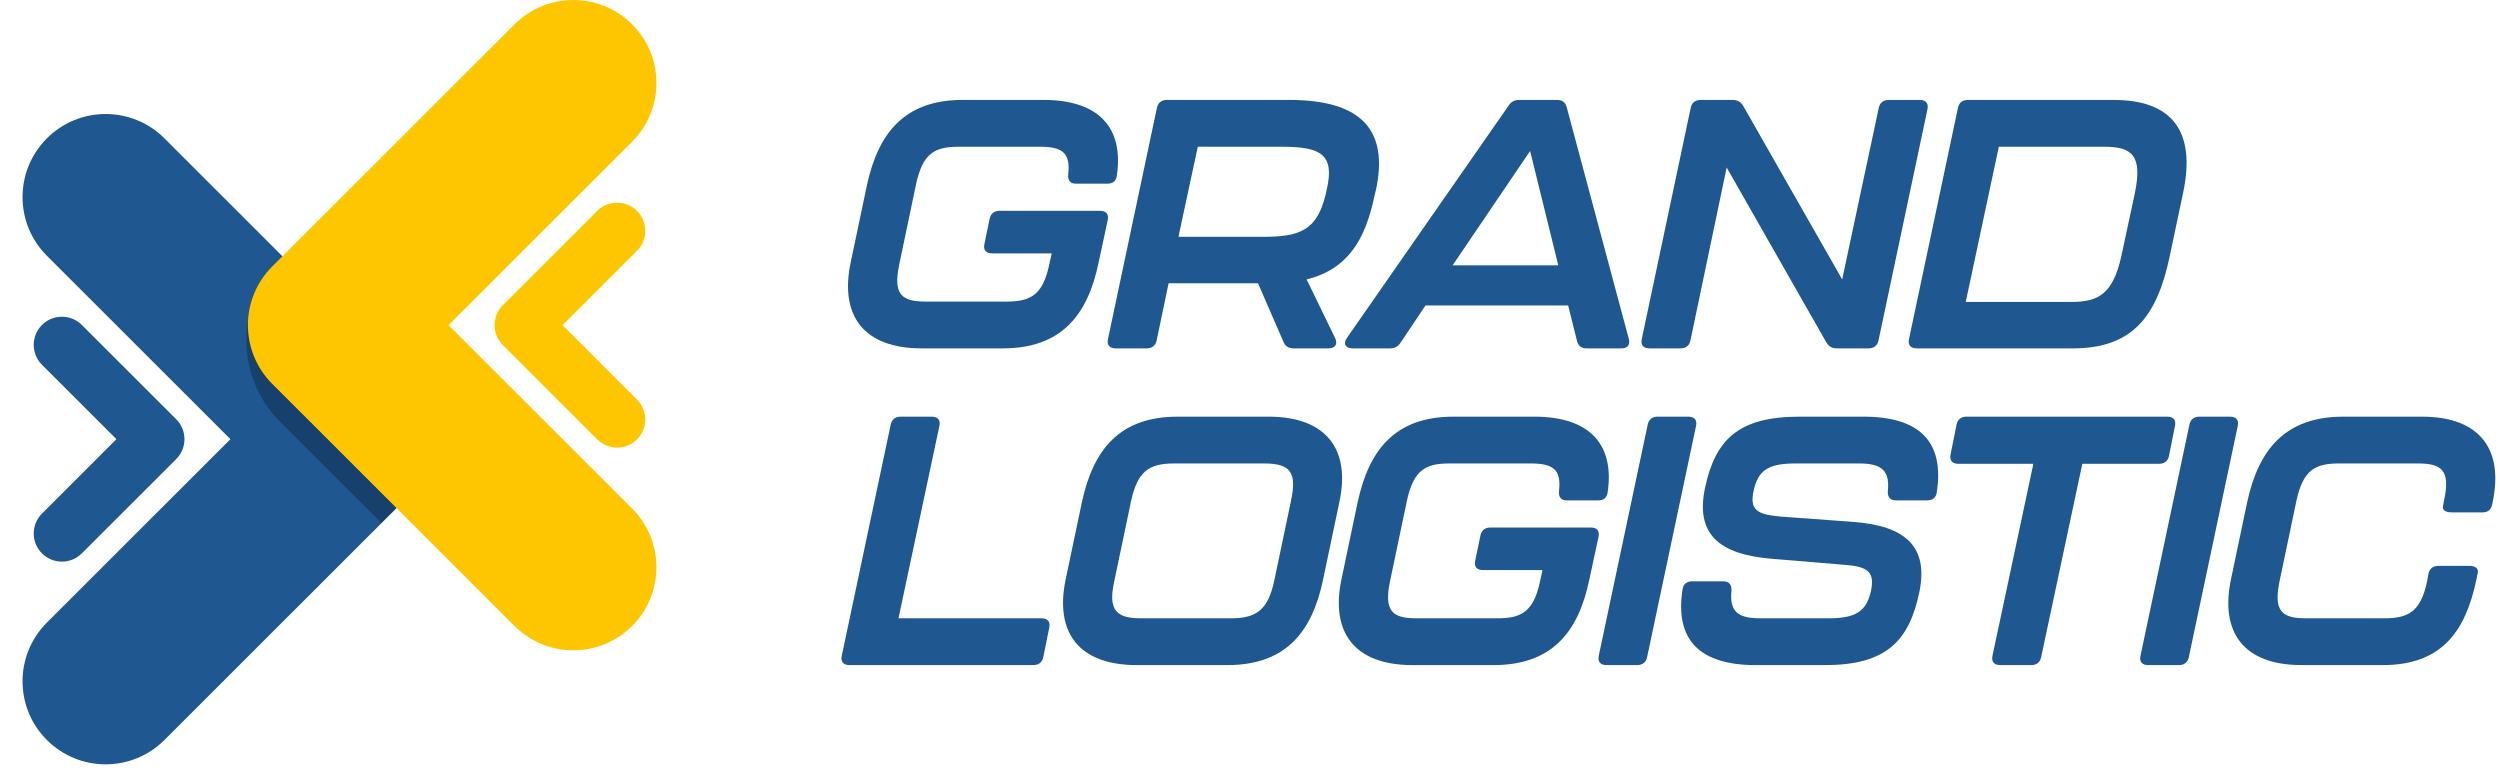 <svg width="157" height="49" viewBox="0 0 157 49" fill="none" xmlns="http://www.w3.org/2000/svg">
<path d="M2.945 8.688C4.983 6.651 8.288 6.651 10.326 8.688L25.543 23.892C27.581 25.929 27.581 29.231 25.543 31.268L10.326 46.472C8.288 48.509 4.983 48.509 2.945 46.472C0.906 44.436 0.906 41.133 2.945 39.097L14.47 27.58L2.945 16.064C0.906 14.027 0.906 10.725 2.945 8.688Z" fill="#1F5790"/>
<g filter="url(#filter0_i_236_1205)">
<path d="M0.518 20.407C1.209 19.717 2.329 19.717 3.02 20.407L8.948 26.33C9.639 27.02 9.639 28.14 8.948 28.83L3.02 34.753C2.329 35.443 1.209 35.443 0.518 34.753C-0.173 34.062 -0.173 32.943 0.518 32.253L5.194 27.58L0.518 22.908C-0.173 22.217 -0.173 21.098 0.518 20.407Z" fill="#1F5790"/>
</g>
<path d="M17.593 26.494C14.766 23.669 14.766 19.09 17.593 16.265L29.069 27.732L23.951 32.847L17.593 26.494Z" fill="black" fill-opacity="0.25"/>
<path d="M39.696 39.312C37.657 41.349 34.353 41.349 32.314 39.312L17.098 24.108C15.06 22.071 15.06 18.769 17.098 16.732L32.314 1.528C34.353 -0.509 37.657 -0.509 39.696 1.528C41.734 3.564 41.734 6.867 39.696 8.903L28.17 20.42L39.696 31.936C41.734 33.973 41.734 37.275 39.696 39.312Z" fill="#FEC601"/>
<g filter="url(#filter1_i_236_1205)">
<path d="M39.621 13.247C40.312 12.557 41.432 12.557 42.123 13.247C42.815 13.938 42.815 15.057 42.123 15.747L37.447 20.42L42.123 25.092C42.815 25.783 42.815 26.902 42.123 27.593C41.432 28.283 40.312 28.283 39.621 27.593L33.694 21.67C33.003 20.98 33.003 19.86 33.694 19.17L39.621 13.247Z" fill="#FEC601"/>
</g>
<path d="M57.885 21.878C54.214 21.878 52.732 19.801 53.417 16.508L54.435 11.668C55.143 8.354 56.801 6.276 60.451 6.276H65.537C69.01 6.276 70.58 8.022 70.138 11.028C70.094 11.381 69.872 11.536 69.541 11.536H67.572C67.196 11.536 67.041 11.315 67.086 10.917C67.24 9.547 66.643 9.215 65.294 9.215H60.207C58.681 9.215 57.951 9.635 57.531 11.558L56.47 16.619C56.072 18.519 56.647 18.939 58.128 18.939H63.237C64.719 18.939 65.493 18.519 65.891 16.619L66.046 15.912H62.308C61.932 15.912 61.733 15.713 61.822 15.315L62.154 13.724C62.22 13.414 62.441 13.238 62.773 13.238H69.076C69.452 13.238 69.651 13.437 69.563 13.834L68.988 16.508C68.302 19.801 66.643 21.878 62.972 21.878H57.885Z" fill="#1F5790"/>
<path d="M80.973 6.276C85.507 6.276 87.21 8.177 86.413 11.912L86.325 12.265C85.75 15.05 84.644 16.906 82.056 17.547L83.848 21.238C84.025 21.613 83.848 21.878 83.428 21.878H81.238C80.928 21.878 80.707 21.746 80.597 21.459L79.004 17.79H73.387L72.635 21.392C72.568 21.702 72.347 21.878 72.015 21.878H70.069C69.693 21.878 69.494 21.68 69.583 21.282L72.657 6.762C72.723 6.453 72.944 6.276 73.276 6.276H80.973ZM83.317 11.912C83.848 9.657 82.897 9.215 80.486 9.215H75.222L74.006 14.873H79.292C81.636 14.873 82.698 14.475 83.251 12.221L83.317 11.912Z" fill="#1F5790"/>
<path d="M99.629 21.878C99.297 21.878 99.099 21.702 99.032 21.392L98.479 19.182H89.522L87.952 21.525C87.797 21.768 87.576 21.878 87.288 21.878H84.944C84.501 21.878 84.325 21.591 84.59 21.215L94.742 6.63C94.896 6.387 95.118 6.276 95.405 6.276H97.772C98.103 6.276 98.302 6.409 98.391 6.74L102.283 21.26C102.394 21.657 102.217 21.878 101.819 21.878H99.629ZM91.225 16.663H97.86L96.091 9.481L91.225 16.663Z" fill="#1F5790"/>
<path d="M103.591 21.878C103.215 21.878 103.016 21.68 103.105 21.282L106.179 6.762C106.245 6.453 106.467 6.276 106.798 6.276H108.811C109.098 6.276 109.32 6.387 109.474 6.652L115.689 17.547L117.989 6.762C118.056 6.453 118.277 6.276 118.609 6.276H120.555C120.931 6.276 121.13 6.475 121.042 6.873L117.967 21.392C117.901 21.702 117.68 21.878 117.348 21.878H115.358C115.07 21.878 114.849 21.768 114.694 21.503L108.435 10.519L106.157 21.392C106.091 21.702 105.869 21.878 105.538 21.878H103.591Z" fill="#1F5790"/>
<path d="M120.374 21.878C119.998 21.878 119.799 21.68 119.888 21.282L122.962 6.762C123.028 6.453 123.249 6.276 123.581 6.276H132.737C136.387 6.276 137.935 8.221 137.094 12.133L136.254 16.11C135.436 20 133.821 21.878 130.172 21.878H120.374ZM123.448 18.961H130.083C131.742 18.961 132.693 18.497 133.224 16.066L134.064 12.155C134.573 9.724 133.865 9.215 132.14 9.215H125.527L123.448 18.961Z" fill="#1F5790"/>
<path d="M53.351 41.768C52.975 41.768 52.776 41.569 52.865 41.171L55.939 26.652C56.005 26.343 56.226 26.166 56.558 26.166H58.504C58.88 26.166 59.079 26.365 58.991 26.762L56.425 38.829H65.405C65.781 38.829 65.98 39.028 65.891 39.425L65.515 41.282C65.449 41.591 65.228 41.768 64.896 41.768H53.351Z" fill="#1F5790"/>
<path d="M71.389 41.768C67.718 41.768 66.236 39.691 66.921 36.398L67.939 31.558C68.647 28.243 70.305 26.166 73.955 26.166H79.661C83.31 26.166 84.836 28.243 84.106 31.558L83.089 36.398C82.403 39.691 80.744 41.768 77.073 41.768H71.389ZM71.632 38.829H77.338C78.953 38.829 79.639 38.232 80.014 36.508L81.076 31.448C81.452 29.68 81.054 29.105 79.395 29.105H73.711C72.075 29.105 71.433 29.68 71.035 31.448L69.974 36.508C69.598 38.232 70.018 38.829 71.632 38.829Z" fill="#1F5790"/>
<path d="M88.708 41.768C85.036 41.768 83.554 39.691 84.24 36.398L85.257 31.558C85.965 28.243 87.624 26.166 91.273 26.166H96.36C99.832 26.166 101.403 27.912 100.96 30.917C100.916 31.271 100.695 31.425 100.363 31.425H98.395C98.019 31.425 97.864 31.204 97.908 30.807C98.063 29.436 97.466 29.105 96.117 29.105H91.03C89.504 29.105 88.774 29.525 88.354 31.448L87.292 36.508C86.894 38.409 87.469 38.829 88.951 38.829H94.06C95.542 38.829 96.316 38.409 96.714 36.508L96.869 35.801H93.131C92.755 35.801 92.556 35.602 92.644 35.204L92.976 33.613C93.043 33.304 93.264 33.127 93.595 33.127H99.899C100.275 33.127 100.474 33.326 100.385 33.724L99.81 36.398C99.125 39.691 97.466 41.768 93.794 41.768H88.708Z" fill="#1F5790"/>
<path d="M100.892 41.768C100.516 41.768 100.317 41.569 100.405 41.171L103.479 26.652C103.546 26.343 103.767 26.166 104.099 26.166H106.023C106.399 26.166 106.598 26.365 106.509 26.762L103.435 41.282C103.369 41.591 103.148 41.768 102.816 41.768H100.892Z" fill="#1F5790"/>
<path d="M110.262 41.768C106.723 41.768 105.175 40.177 105.662 37.017C105.706 36.685 105.927 36.508 106.259 36.508H108.227C108.603 36.508 108.758 36.729 108.736 37.105C108.603 38.365 109.112 38.829 110.505 38.829H114.84C116.521 38.829 117.207 38.409 117.494 37.127C117.759 35.889 117.273 35.58 115.835 35.47L111.301 35.094C107.962 34.829 106.458 33.547 107.077 30.63C107.718 27.646 109.134 26.166 113.004 26.166H117.03C120.568 26.166 122.116 27.757 121.63 30.917C121.586 31.249 121.364 31.425 121.033 31.425H119.064C118.688 31.425 118.534 31.204 118.556 30.829C118.688 29.569 118.18 29.105 116.764 29.105H112.783C111.08 29.105 110.417 29.503 110.129 30.807C109.864 32.022 110.328 32.309 111.832 32.442L116.366 32.773C119.684 33.017 121.143 34.343 120.524 37.238C119.883 40.221 118.489 41.768 114.619 41.768H110.262Z" fill="#1F5790"/>
<path d="M125.617 41.768C125.241 41.768 125.042 41.569 125.13 41.171L127.696 29.127H122.985C122.609 29.127 122.41 28.928 122.498 28.53L122.874 26.652C122.94 26.343 123.162 26.166 123.493 26.166H136.1C136.476 26.166 136.675 26.365 136.586 26.762L136.21 28.641C136.144 28.95 135.923 29.127 135.591 29.127H130.77L128.182 41.282C128.116 41.591 127.895 41.768 127.563 41.768H125.617Z" fill="#1F5790"/>
<path d="M134.912 41.768C134.536 41.768 134.337 41.569 134.425 41.171L137.499 26.652C137.566 26.343 137.787 26.166 138.119 26.166H140.043C140.419 26.166 140.618 26.365 140.529 26.762L137.455 41.282C137.389 41.591 137.168 41.768 136.836 41.768H134.912Z" fill="#1F5790"/>
<path d="M144.547 41.768C140.876 41.768 139.416 39.691 140.102 36.398L141.119 31.558C141.827 28.243 143.508 26.166 147.157 26.166H152.089C155.76 26.166 157.242 28.243 156.534 31.558L156.512 31.669C156.446 32 156.247 32.177 155.915 32.177H153.969C153.593 32.177 153.372 32.044 153.416 31.801L153.482 31.448C153.903 29.525 153.35 29.105 151.824 29.105H146.892C145.366 29.105 144.636 29.525 144.215 31.448L143.154 36.508C142.756 38.409 143.331 38.829 144.813 38.829H149.745C151.249 38.829 152.023 38.409 152.421 36.508L152.509 36.022C152.576 35.713 152.797 35.536 153.129 35.536H155.075C155.451 35.536 155.65 35.691 155.606 35.956L155.517 36.398C154.831 39.691 153.305 41.768 149.634 41.768H144.547Z" fill="#1F5790"/>
<defs>
<filter id="filter0_i_236_1205" x="0" y="19.89" width="10.172" height="15.381" filterUnits="userSpaceOnUse" color-interpolation-filters="sRGB">
<feFlood flood-opacity="0" result="BackgroundImageFix"/>
<feBlend mode="normal" in="SourceGraphic" in2="BackgroundImageFix" result="shape"/>
<feColorMatrix in="SourceAlpha" type="matrix" values="0 0 0 0 0 0 0 0 0 0 0 0 0 0 0 0 0 0 127 0" result="hardAlpha"/>
<feOffset dx="2.118"/>
<feGaussianBlur stdDeviation="0.353"/>
<feComposite in2="hardAlpha" operator="arithmetic" k2="-1" k3="1"/>
<feColorMatrix type="matrix" values="0 0 0 0 0 0 0 0 0 0 0 0 0 0 0 0 0 0 0.25 0"/>
<feBlend mode="normal" in2="shape" result="effect1_innerShadow_236_1205"/>
</filter>
<filter id="filter1_i_236_1205" x="32.47" y="12.729" width="10.172" height="15.381" filterUnits="userSpaceOnUse" color-interpolation-filters="sRGB">
<feFlood flood-opacity="0" result="BackgroundImageFix"/>
<feBlend mode="normal" in="SourceGraphic" in2="BackgroundImageFix" result="shape"/>
<feColorMatrix in="SourceAlpha" type="matrix" values="0 0 0 0 0 0 0 0 0 0 0 0 0 0 0 0 0 0 127 0" result="hardAlpha"/>
<feOffset dx="-2.118"/>
<feGaussianBlur stdDeviation="0.353"/>
<feComposite in2="hardAlpha" operator="arithmetic" k2="-1" k3="1"/>
<feColorMatrix type="matrix" values="0 0 0 0 0 0 0 0 0 0 0 0 0 0 0 0 0 0 0.25 0"/>
<feBlend mode="normal" in2="shape" result="effect1_innerShadow_236_1205"/>
</filter>
</defs>
</svg>
